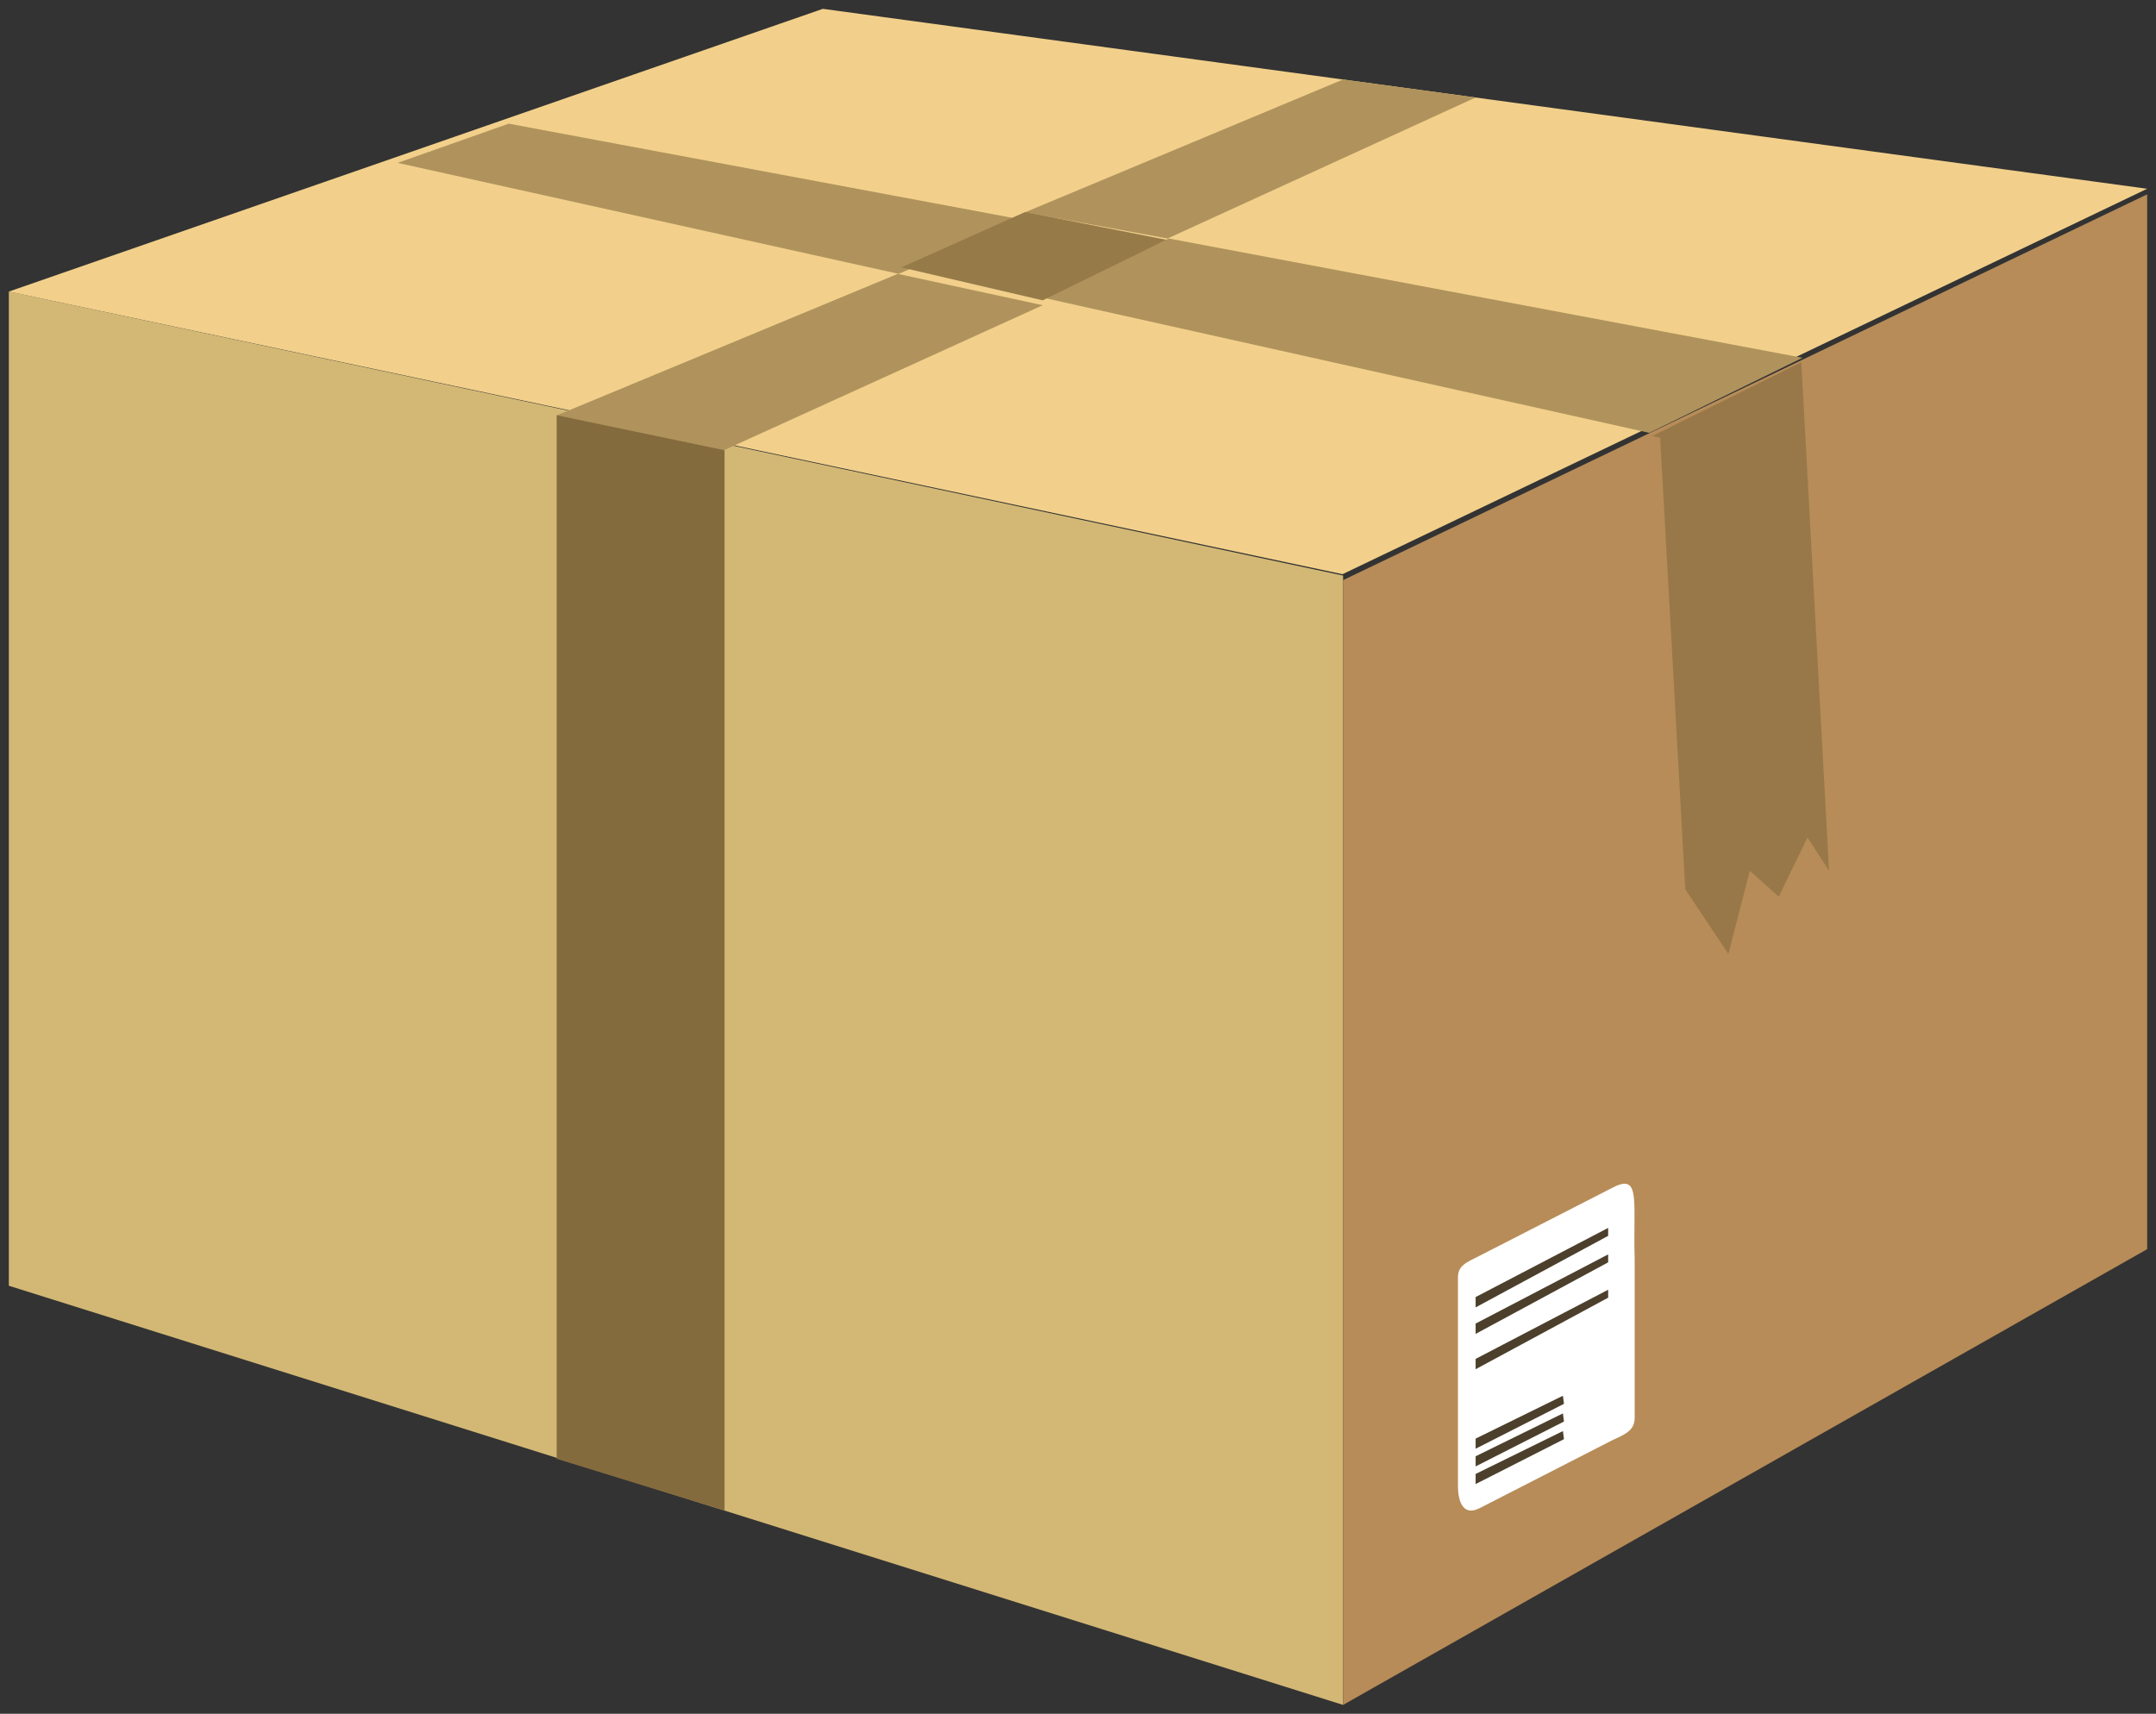 <svg height="194" viewBox="0 0 244 194" width="244" xmlns="http://www.w3.org/2000/svg"><rect x="0" y="0" width="244" height="194" fill="#333333" stroke="none"/><g fill="none" fill-rule="evenodd" transform="translate(.513 .287)"><path d="m151.487 192.713-151-47.451v-112.549l151 32.154z" fill="#d3b875"/><path d="m242.487 141.122-91 51.591v-127.327l91-43.673z" fill="#b78c58"/><path d="m.487 32.72 92.123-32.007 149.877 20.368-91.066 43.632z" fill="#f2d08b"/><path d="m195.096 107.713-4.881-7.332-2.845-51.114-.883-.198 16.859-8.356 3.141 57.573-2.442-3.771-3.255 6.704-3.277-2.933z" fill="#987848"/><path d="m186.14 48.713-68.653-15.312 14.279-6.688 71.721 13.5z" fill="#b0935c"/><path d="m44.487 17.713 5-2z" fill="#b5a68b"/><path d="m101.184 30.713-56.697-12.562 5.496-1.941 7.078-2.498 58.426 10.926z" fill="#b0935c"/><path d="m81.339 50.713-18.852-3.971 38.605-16.029 16.395 3.552z" fill="#b0935c"/><path d="m167.487 10.749-1-.071z" fill="#b5a68b"/><path d="m131.619 26.713-16.132-2.967 35.992-15.033 14.492 1.968.515.07z" fill="#b0935c"/><path d="m117.493 33.713-16.006-3.733 14.02-6.267 15.98 3.145z" fill="#967b49"/><path d="m62.487 46.713v118.144l19 5.856v-120.032z" fill="#846b3d"/><path d="m184.487 160.222c0 1.372-1.009 1.842-2.447 2.485l-15.102 7.736c-2.043 1.03-2.451-1.113-2.451-2.485v-23.605c0-1.372.882-1.698 2.451-2.485l15.102-7.736c3.196-1.656 2.24 1.712 2.447 8.075z" fill="#fff"/><g fill="#4c402c"><path d="m166.487 146.543 15-7.83v.9l-15 8.1z"/><path d="m166.487 149.543 15-7.83v.9l-15 8.1z"/><path d="m166.487 153.543 15-7.83v.9l-15 8.1z"/><path d="m166.487 162.566 9.88-4.853.12.917-10 5.083z"/><path d="m166.487 164.566 9.88-4.853.12.918-10 5.082z"/><path d="m166.487 166.566 9.88-4.853.12.917-10 5.083z"/></g></g></svg>